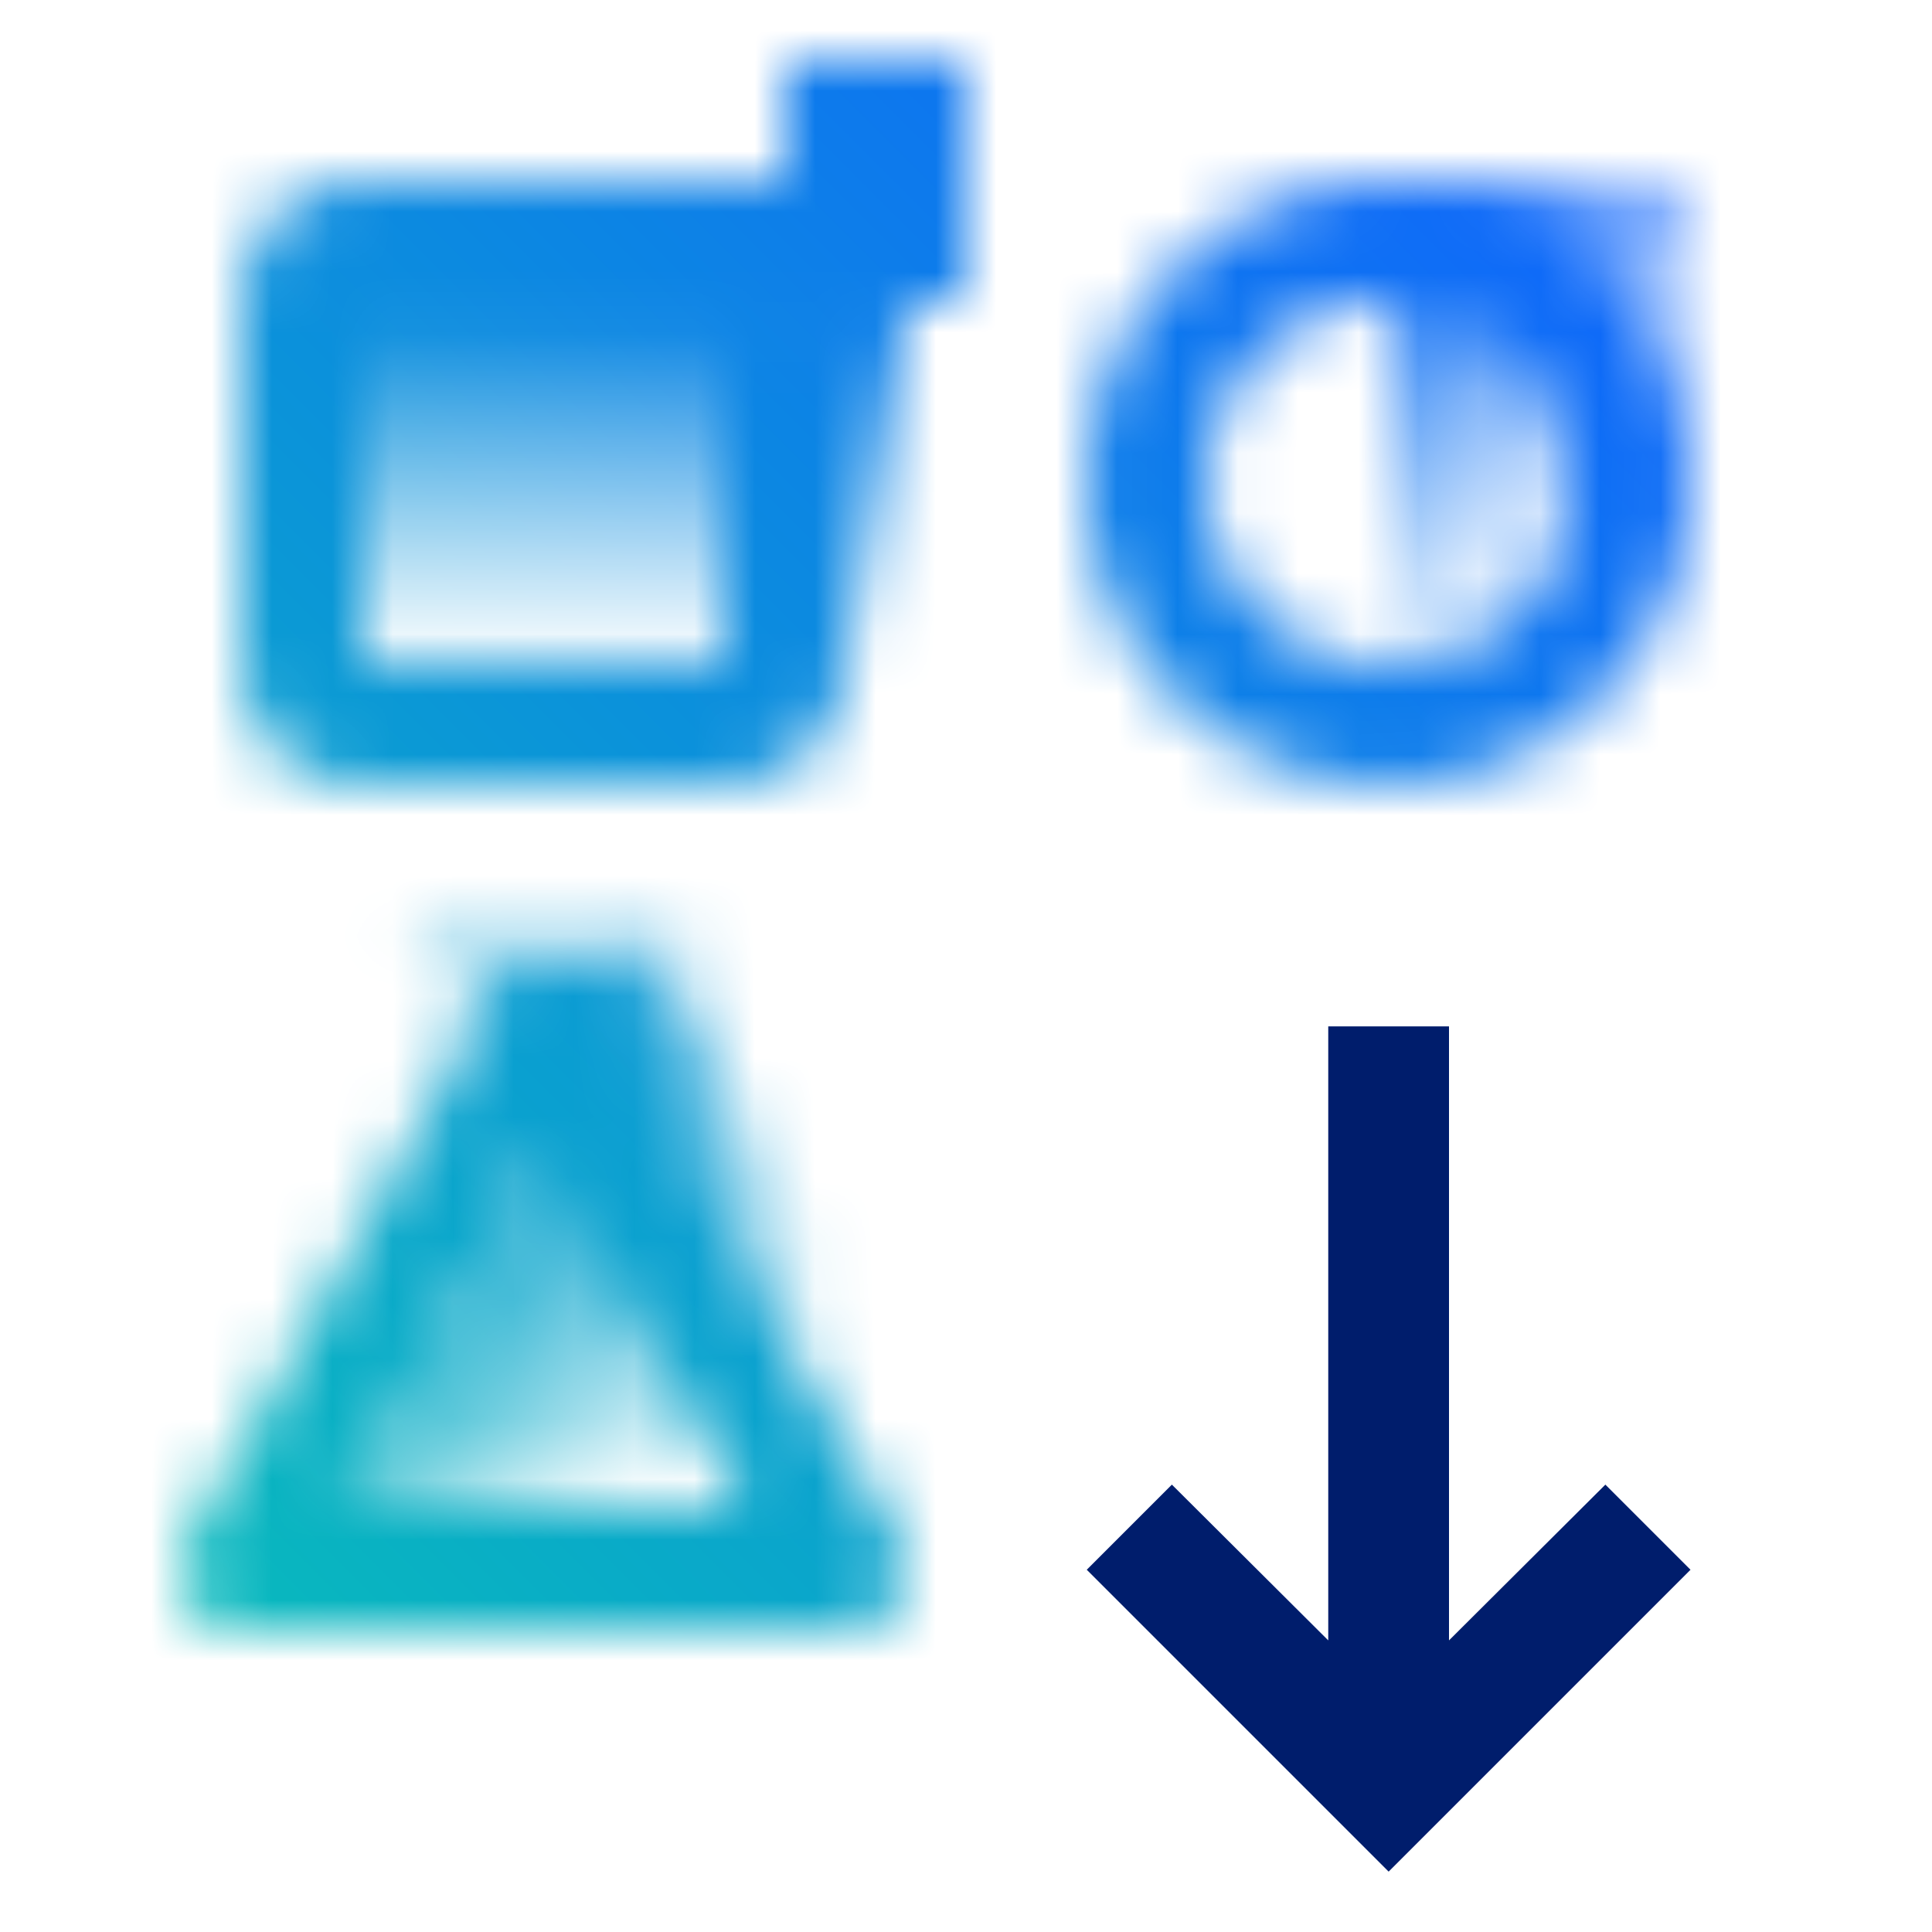 <svg xmlns="http://www.w3.org/2000/svg" viewBox="0 0 32 32"><defs><linearGradient id="be2si7htpa" x1="318.464" y1="1.248" x2="311.964" y2="-5.252" gradientTransform="translate(-289.751 9.002)" gradientUnits="userSpaceOnUse"><stop offset=".3" stop-opacity="0"></stop><stop offset=".9"></stop></linearGradient><linearGradient id="empeswt7ib" x1="-4871.5" y1="19.714" x2="-4878.009" y2="25.176" gradientTransform="matrix(-1 0 0 1 -4863.996 0)" gradientUnits="userSpaceOnUse"><stop offset=".065"></stop><stop offset=".731" stop-opacity="0"></stop></linearGradient><linearGradient id="vxx58pwqnc" x1="-1659.001" y1="1982.498" x2="-1653" y2="1982.498" gradientTransform="matrix(0 1 1 0 -1971.998 1664.001)" gradientUnits="userSpaceOnUse"><stop offset=".05"></stop><stop offset="1" stop-opacity="0"></stop></linearGradient><linearGradient id="5p0deacgze" y1="32" x2="32" gradientUnits="userSpaceOnUse"><stop offset=".1" stop-color="#08bdba"></stop><stop offset=".9" stop-color="#0f62fe"></stop></linearGradient><mask id="enuncpgqad" x="0" y="0" width="32" height="32" maskUnits="userSpaceOnUse"><path d="M23 13a5 5 0 1 1 5-5 5.006 5.006 0 0 1-5 5zm0-8a3 3 0 1 0 3 3 3 3 0 0 0-3-3zM4 27h10a1 1 0 0 0 .874-1.486l-5-9a1.04 1.04 0 0 0-1.748 0l-5 9A1 1 0 0 0 4 27zm8.3-2H5.7L9 19.059z" fill="#fff"></path><path fill="url(#be2si7htpa)" d="M23 3h5.001v8H23z"></path><path fill="url(#empeswt7ib)" d="m5.7 25 5.153-9.277L15 24l-9.3 1z"></path><path d="M13 1h3v4h-3z"></path><path d="M13 4H6a1 1 0 0 0-1 1v6a1 1 0 0 0 1 1h6a1 1 0 0 0 1-1V5.25" fill="none" stroke="#fff" stroke-miterlimit="10" stroke-width="2"></path><path fill="url(#vxx58pwqnc)" d="M6 5h9v6H6z"></path><path d="m9.883 17.469-3.178-1.746h4.731l-1.553 1.746z"></path></mask></defs><g data-name="Layer 2"><g data-name="Light theme icons"><g mask="url(#enuncpgqad)"><path fill="url(#5p0deacgze)" d="M0 0h32v32H0z"></path></g><path fill="#001d6c" d="M24 27.17V17h-2v10.17l-2.59-2.58L18 26l5 5 5-5-1.41-1.41L24 27.17z"></path></g></g></svg>